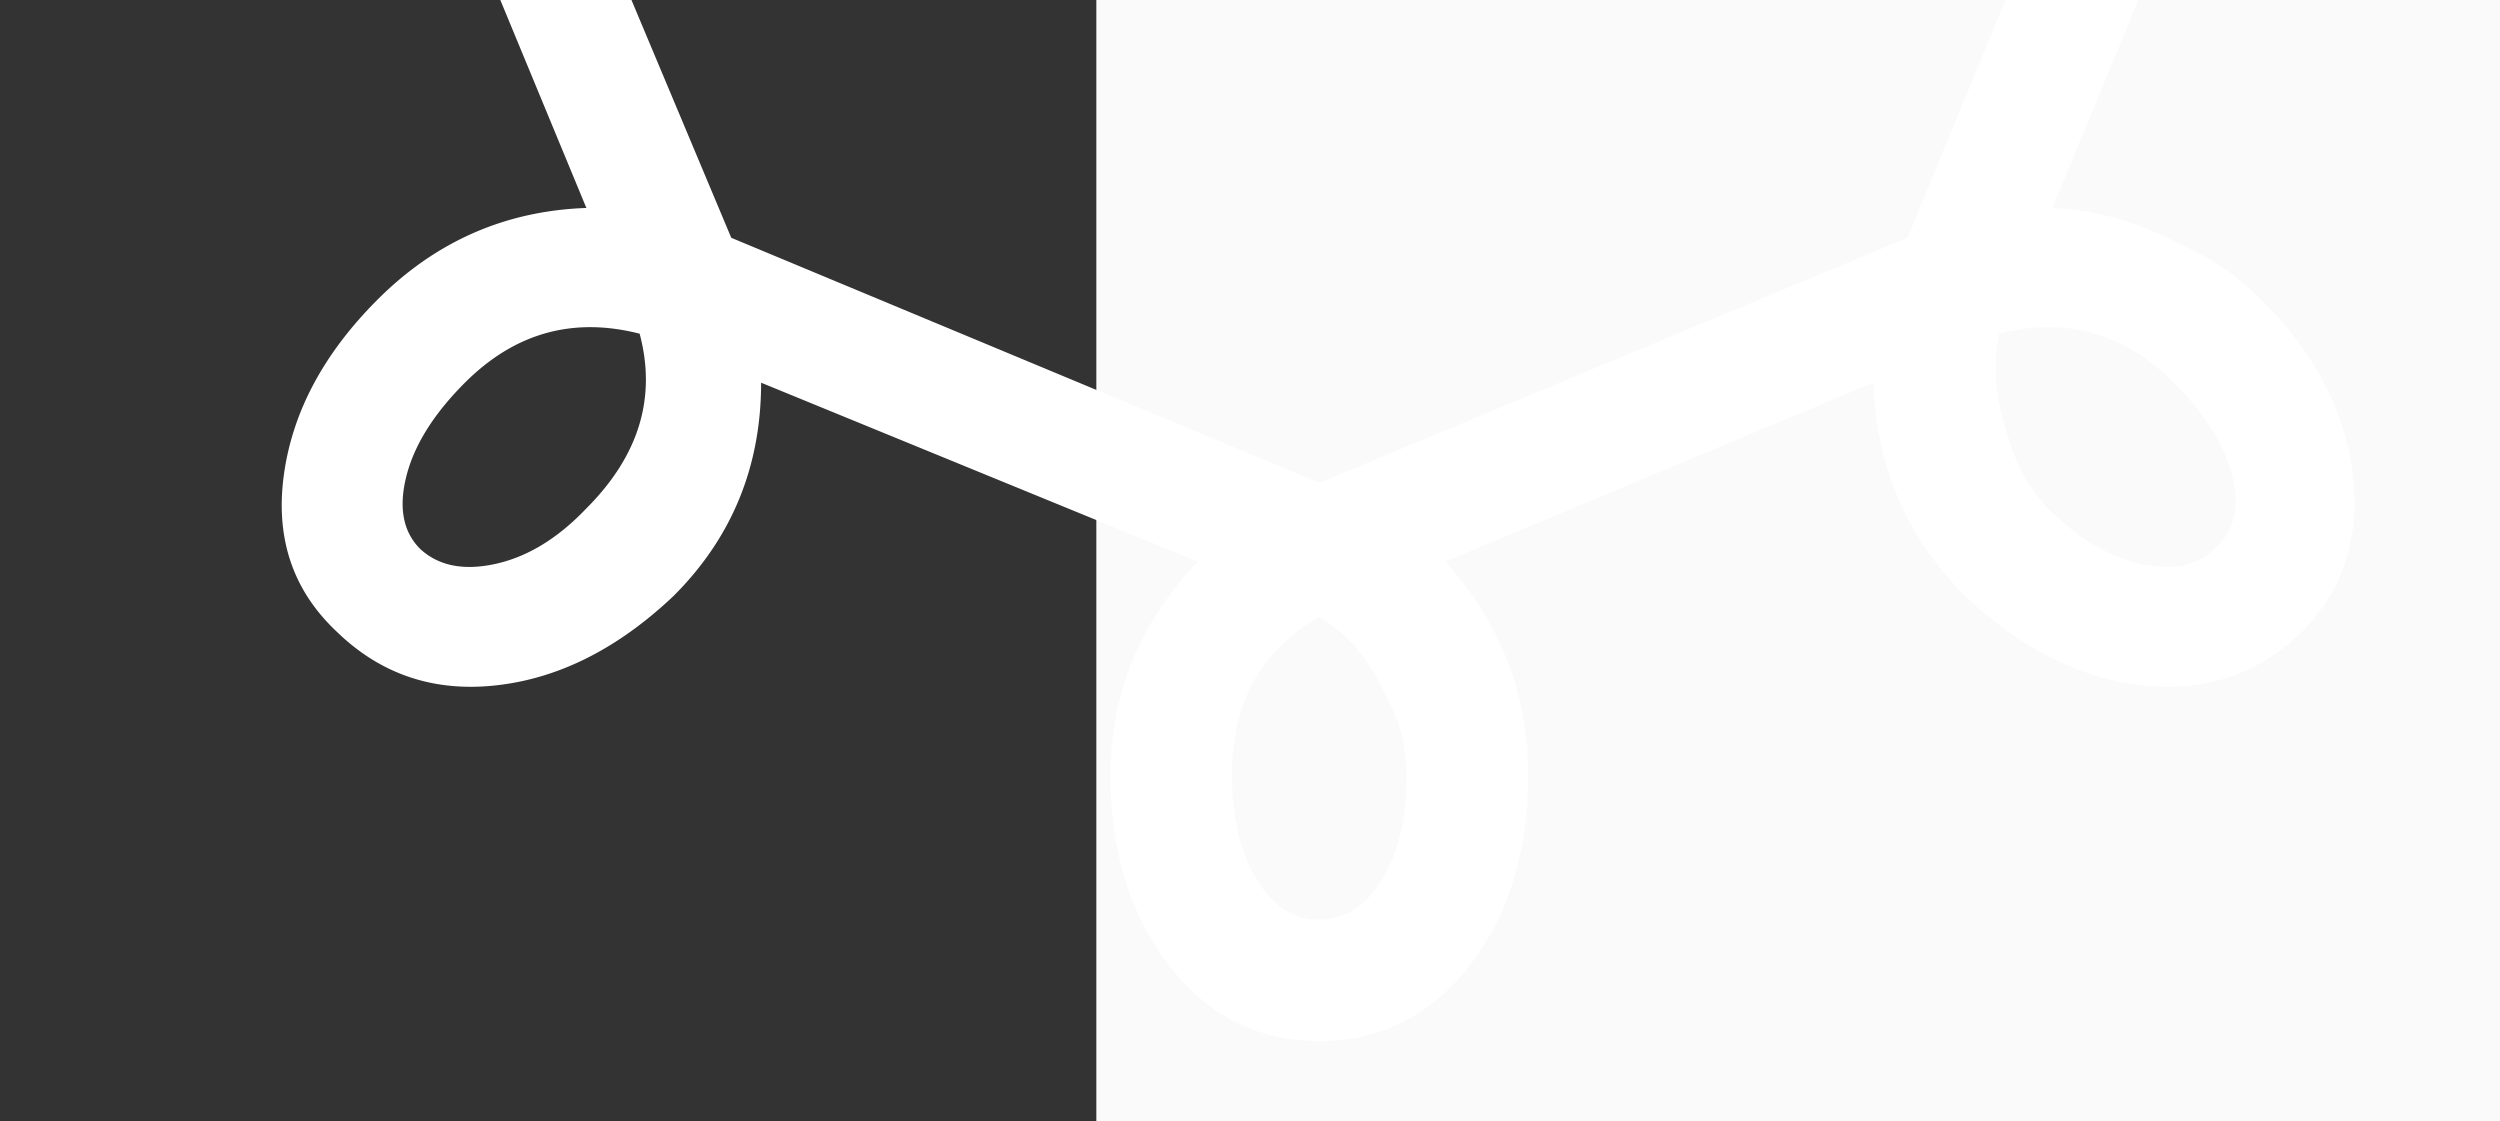 <svg width="301" height="135" xmlns="http://www.w3.org/2000/svg">
    <rect width="100%" height="100%" fill="#333333" stroke="none"/>
    <g fill="none" fill-rule="evenodd">
        <path d="M132 0h300v130c0 5.523-4.477 10-10 10H132V0z" fill="#FAFAFA" />
        <path
            d="M158.852 125.35c7.354 0 13.383-3.036 18.087-9.108 4.703-6.072 7.055-13.725 7.055-22.961 0-9.749-3.336-18.3-10.006-25.655l51.566-21.55c.343 10.09 4.02 18.643 11.032 25.655 6.67 6.328 13.768 9.92 21.294 10.775 7.525.855 13.939-1.283 19.24-6.414 4.96-4.96 7.013-11.245 6.158-18.856-.855-7.611-4.532-14.666-11.032-21.165-.855-.856-2.095-1.924-3.72-3.207-1.624-1.283-4.532-2.865-8.722-4.746-4.19-1.882-8.424-2.908-12.7-3.079l21.55-52.08c3.08 2.908 6.8 5.26 11.16 7.056 4.362 1.796 7.526 2.822 9.493 3.078 1.967.257 3.463.385 4.49.385 9.235 0 16.889-2.352 22.96-7.055 6.072-4.703 9.108-10.732 9.108-18.087 0-7.354-3.036-13.426-9.108-18.215-6.071-4.788-13.725-7.183-22.96-7.183-9.75 0-18.13 3.335-25.142 10.006l-21.55-51.31c4.275-.342 8.508-1.454 12.699-3.335 4.19-1.882 7.14-3.464 8.85-4.746 1.711-1.283 2.908-2.267 3.592-2.95 6.5-6.5 10.177-13.555 11.032-21.166.855-7.611-1.197-14.067-6.157-19.37-5.302-5.301-11.759-7.482-19.37-6.541-7.61.94-14.666 4.66-21.165 11.16-7.012 7.012-10.69 15.478-11.032 25.398l-51.566-21.55c6.67-7.013 10.006-15.479 10.006-25.399 0-9.406-2.352-17.06-7.055-22.96-4.704-5.901-10.733-8.852-18.087-8.852-7.355 0-13.383 2.95-18.087 8.851-4.703 5.9-7.055 13.555-7.055 22.961 0 9.92 3.506 18.386 10.519 25.399l-52.593 21.55c0-9.92-3.506-18.386-10.518-25.399-6.5-6.499-13.555-10.219-21.166-11.16-7.61-.94-14.067 1.24-19.369 6.543-5.302 5.302-7.44 11.758-6.414 19.369 1.026 7.61 4.79 14.666 11.288 21.165 6.67 6.67 15.051 10.348 25.142 11.032l-21.55 51.31c-7.012-6.67-15.393-10.006-25.142-10.006-9.406 0-17.103 2.395-23.089 7.183-5.986 4.79-8.98 10.861-8.98 18.215 0 7.355 2.994 13.426 8.98 18.215 5.986 4.618 13.683 6.927 23.09 6.927 1.026 0 2.522-.128 4.489-.385 1.967-.256 5.13-1.282 9.492-3.078 4.362-1.796 8.082-4.148 11.16-7.055L70.6 25.039c-9.749.342-18.13 4.02-25.142 11.032-6.499 6.499-10.262 13.554-11.288 21.165-1.026 7.61 1.112 13.896 6.414 18.856 5.302 5.131 11.716 7.27 19.241 6.414 7.526-.855 14.623-4.447 21.294-10.775 7.012-7.012 10.518-15.564 10.518-25.655l52.593 21.55c-7.013 7.354-10.519 15.906-10.519 25.655 0 9.236 2.352 16.89 7.055 22.961 4.704 6.072 10.732 9.108 18.087 9.108zm0-283.23c-7.012-4.276-10.519-10.604-10.519-18.985 0-5.302.941-9.492 2.822-12.57 1.882-3.08 4.447-4.618 7.697-4.618s5.815 1.539 7.696 4.617c1.882 3.08 2.822 7.27 2.822 12.571 0 .856-.128 2.138-.384 3.849-.257 1.71-1.283 4.19-3.079 7.44-1.796 3.25-4.148 5.815-7.055 7.696zm-81.84 34.12c-8.209 1.711-15.221-.341-21.036-6.156-3.592-3.42-5.9-7.013-6.927-10.775-1.026-3.763-.513-6.67 1.54-8.723 2.394-2.223 5.472-2.95 9.235-2.18 3.763.769 7.355 2.864 10.775 6.285l1.026 1.283a27.608 27.608 0 012.31 3.206c.683 1.112 1.41 2.609 2.18 4.49a17.108 17.108 0 011.283 5.772c.085 1.967-.043 4.233-.385 6.799zm174.197-.512c-3.591 1.026-7.098 1.197-10.518.513-.342-2.566-.47-4.832-.385-6.799.086-1.967.47-3.89 1.154-5.772.685-1.881 1.369-3.378 2.053-4.49a104.81 104.81 0 012.052-3.206l1.026-1.283c3.763-3.42 7.526-5.516 11.289-6.286 3.762-.77 6.67-.042 8.722 2.181 2.395 2.052 3.122 4.96 2.18 8.723-.94 3.762-3.291 7.354-7.054 10.775-.684.684-1.71 1.539-3.079 2.565-1.368 1.026-3.848 2.053-7.44 3.079zM158.852 58.134L88.044 28.63 58.541-41.664l29.503-71.064 70.808-29.246 70.807 29.246 28.99 71.064-28.99 70.295-70.807 29.503zM23.907-31.146c-5.302 0-9.535-.94-12.699-2.821-3.164-1.881-4.746-4.447-4.746-7.697s1.625-5.9 4.874-7.953c3.25-2.052 7.44-3.078 12.571-3.078.856 0 2.096.128 3.72.385 1.625.256 4.062 1.325 7.312 3.207 3.25 1.88 5.815 4.36 7.696 7.44-1.881 2.907-4.446 5.259-7.696 7.055-3.25 1.795-5.687 2.822-7.312 3.078-1.624.257-2.864.385-3.72.385zm269.89 0c-.856 0-2.096-.127-3.72-.384-1.625-.256-4.063-1.283-7.312-3.078-3.25-1.796-5.815-4.148-7.697-7.056 1.882-3.078 4.447-5.558 7.697-7.44 3.25-1.88 5.687-2.95 7.311-3.206 1.625-.257 2.865-.385 3.72-.385 4.96 0 9.108 1.026 12.443 3.078 3.335 2.053 5.003 4.704 5.003 7.953 0 3.079-1.625 5.602-4.875 7.569-3.25 1.966-7.44 2.95-12.57 2.95zM59.695 67.884c-3.848.855-6.884.256-9.108-1.796-2.052-2.053-2.608-4.96-1.667-8.723.94-3.763 3.292-7.525 7.055-11.288 5.986-5.986 12.998-7.953 21.037-5.9 2.052 7.696-.086 14.708-6.414 21.036-3.42 3.592-7.055 5.815-10.903 6.67zm206.906-1.796c-2.052 2.052-5.002 2.65-8.85 1.796-3.849-.856-7.569-3.079-11.16-6.67-.685-.685-1.497-1.71-2.438-3.08-.94-1.367-1.924-3.847-2.95-7.44-1.026-3.59-1.197-7.097-.513-10.518 8.038-2.052 15.05-.085 21.037 5.901 3.763 3.763 6.114 7.525 7.055 11.288.94 3.763.214 6.67-2.18 8.723zm-107.75 44.64c-3.079 0-5.601-1.626-7.568-4.875-1.967-3.25-2.95-7.44-2.95-12.571 0-8.723 3.506-15.05 10.518-18.985 2.907 1.71 5.26 4.233 7.055 7.569 1.796 3.335 2.822 5.857 3.079 7.568.256 1.71.384 2.993.384 3.848 0 5.13-.983 9.321-2.95 12.57-1.967 3.25-4.49 4.875-7.568 4.875z"
            fill="#FFF" fill-rule="nonzero">
            <animateTransform attributeName="transform" type="rotate" from="0 158.5 -41.5" to="360 158.5 -41.5" dur="7s"
                repeatCount="indefinite" />
        </path>
    </g>
</svg>